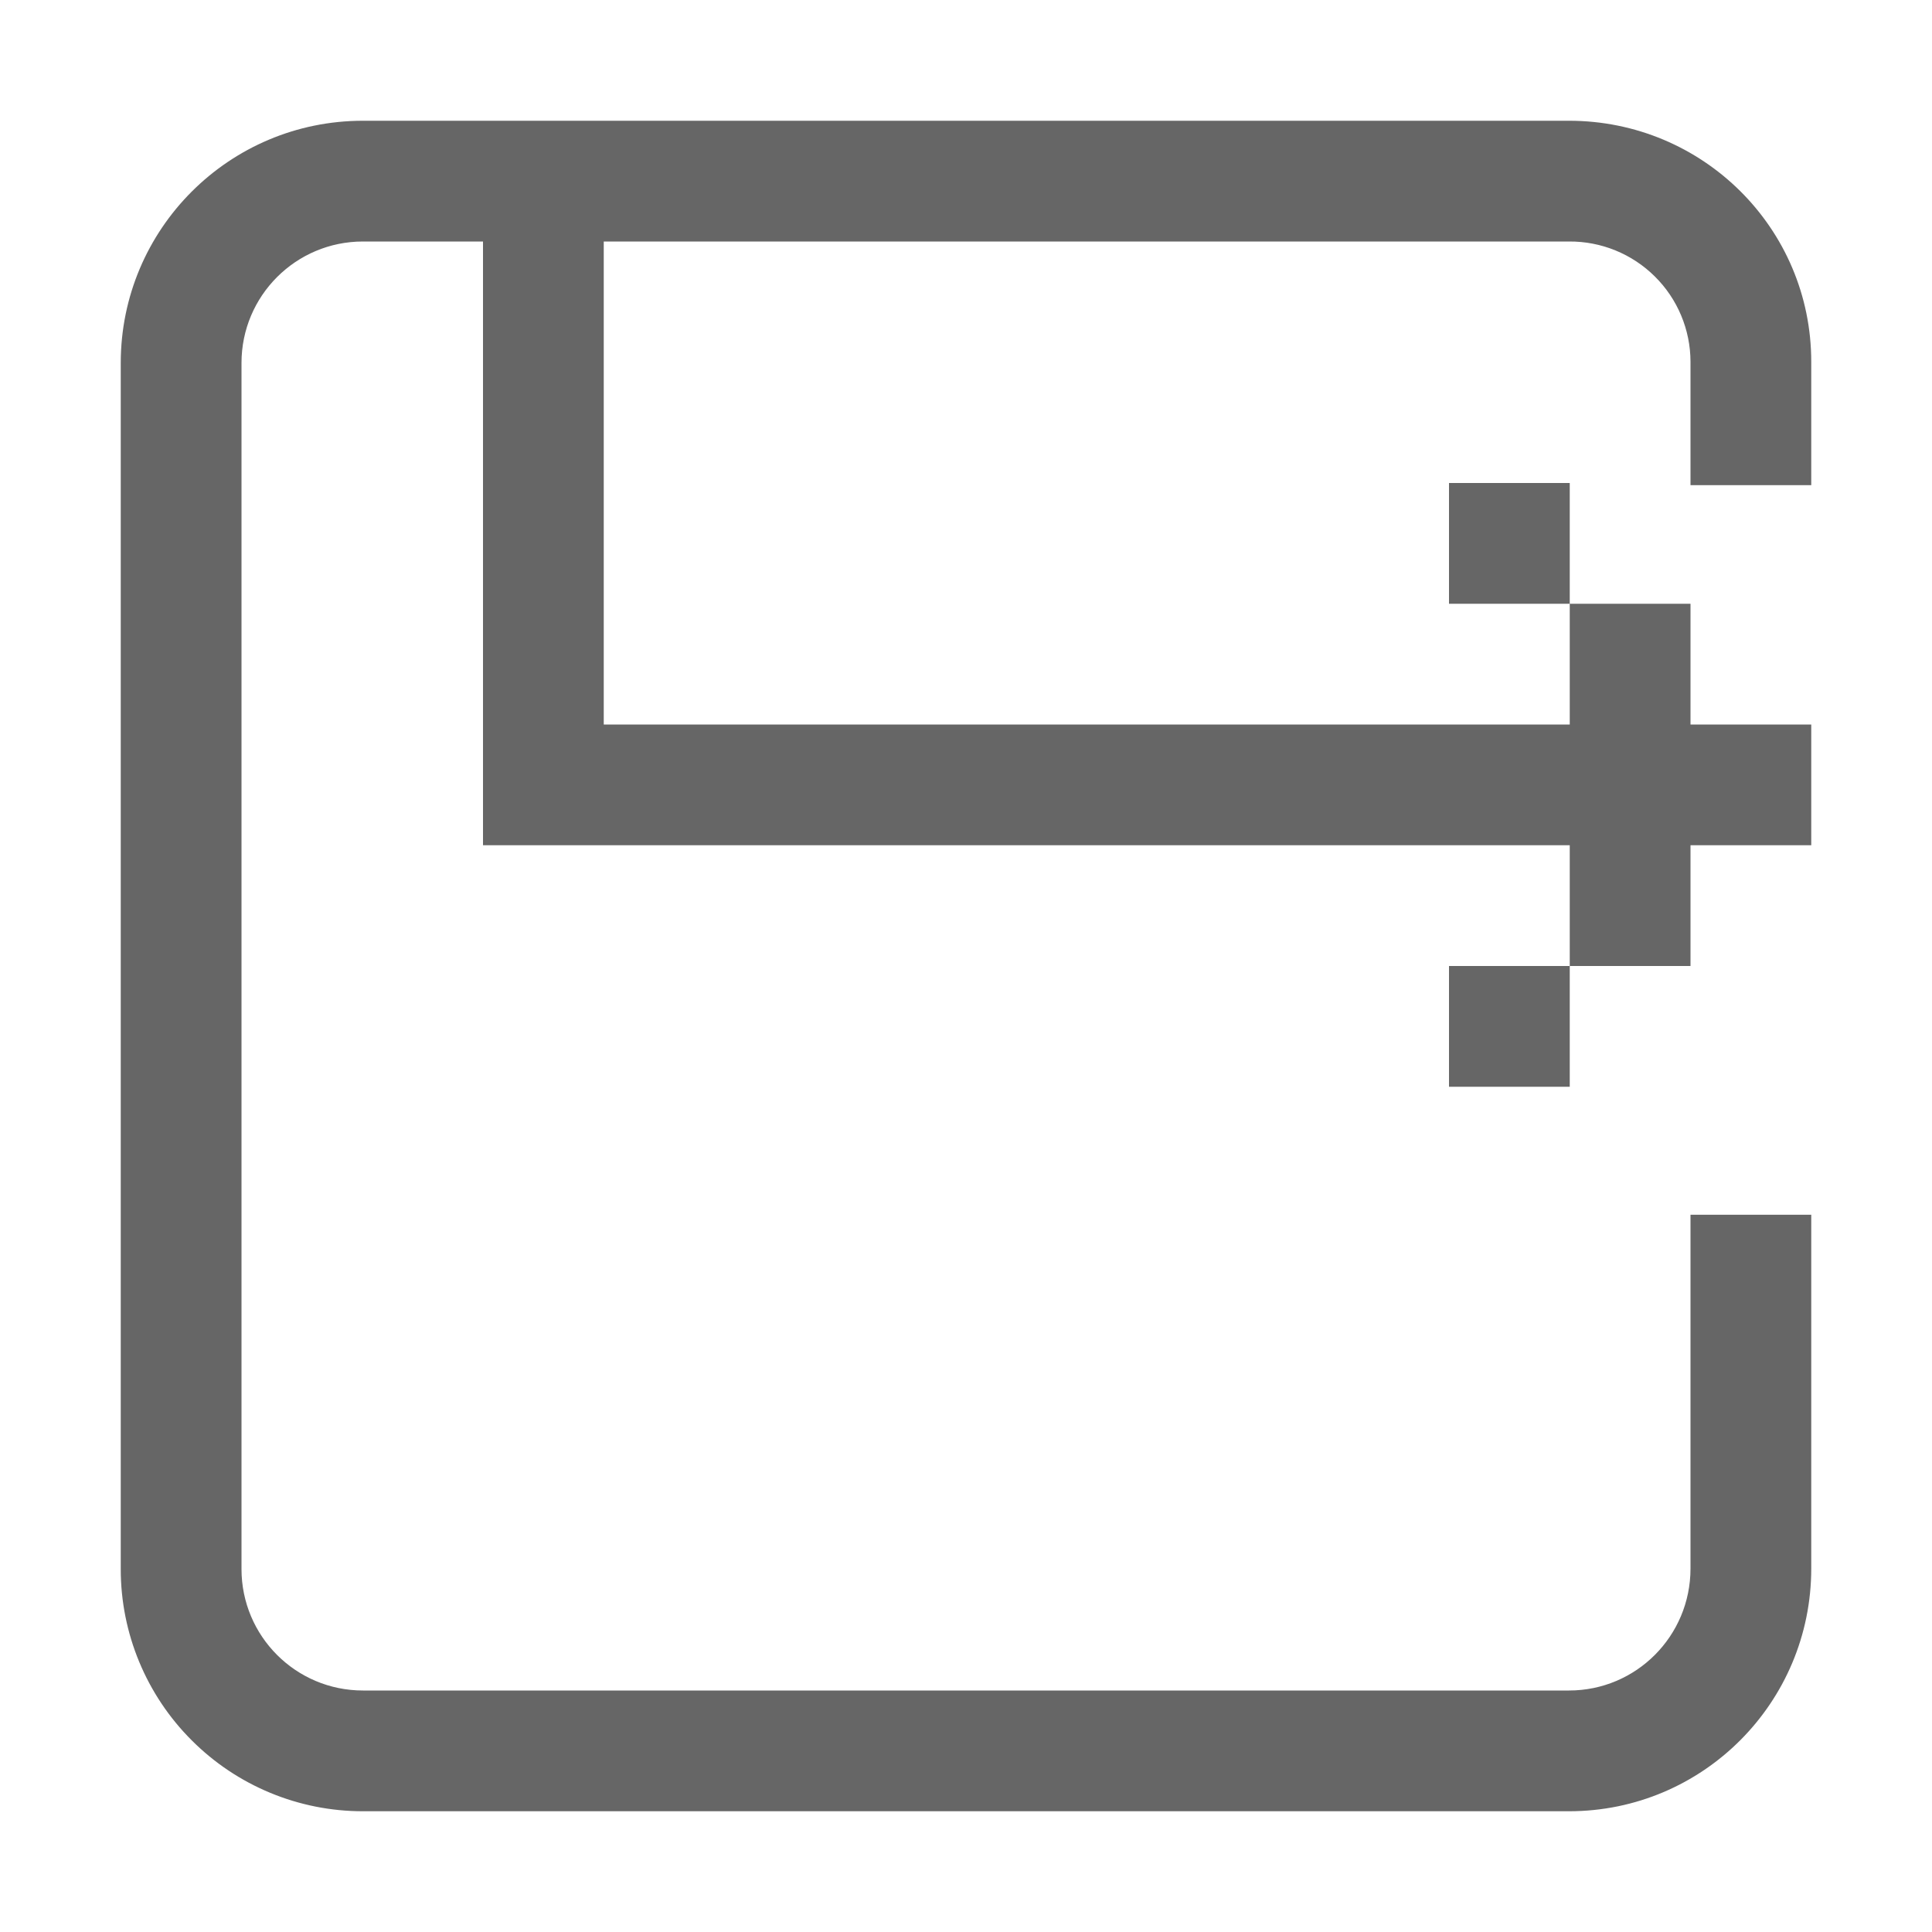 <!--?xml version="1.0" encoding="UTF-8"?-->
<svg width="32px" height="32px" viewBox="0 0 32 32" version="1.1" xmlns="http://www.w3.org/2000/svg" xmlns:xlink="http://www.w3.org/1999/xlink">
    <title>1078.另存</title>
    <g id="1078.另存" stroke="none" stroke-width="1" fill="none" fill-rule="evenodd">
        <g id="编组" transform="translate(2, 2)" fill="#000000" fill-rule="nonzero">
            <path d="M24,12 L6,12 L6,2 L4.012,2 C2.9,2 2,2.9 2,4.012 L2,23.988 C2,25.1 2.9,26 4.012,26 L23.988,26 C25.1,26 26,25.098 26,23.98 L26,18.12 L28,18.12 L28,23.98 C28,26.2 26.206,28 23.988,28 L4.012,28 C2.948,28.001 1.927,27.578 1.175,26.825 C0.422,26.073 -0.001,25.052 4.98787273e-07,23.988 L4.98787273e-07,4.012 C4.98787273e-07,1.796 1.794,0 4.012,0 L23.988,0 C26.204,0 28,1.78 28,3.992 L28,6.036 L26,6.036 L26,3.992 C25.999,3.461 25.786,2.951 25.408,2.578 C25.031,2.204 24.519,1.996 23.988,2 L8,2 L8,10 L24,10 L24,8 L26,8 L26,10 L28,10 L28,12 L26,12 L26,14 L24,14 L24,12 Z M22,6 L24,6 L24,8 L22,8 L22,6 Z M22,14 L24,14 L24,16 L22,16 L22,14 Z" id="形状" fill="#666666"></path>
        </g>
    </g>
</svg>